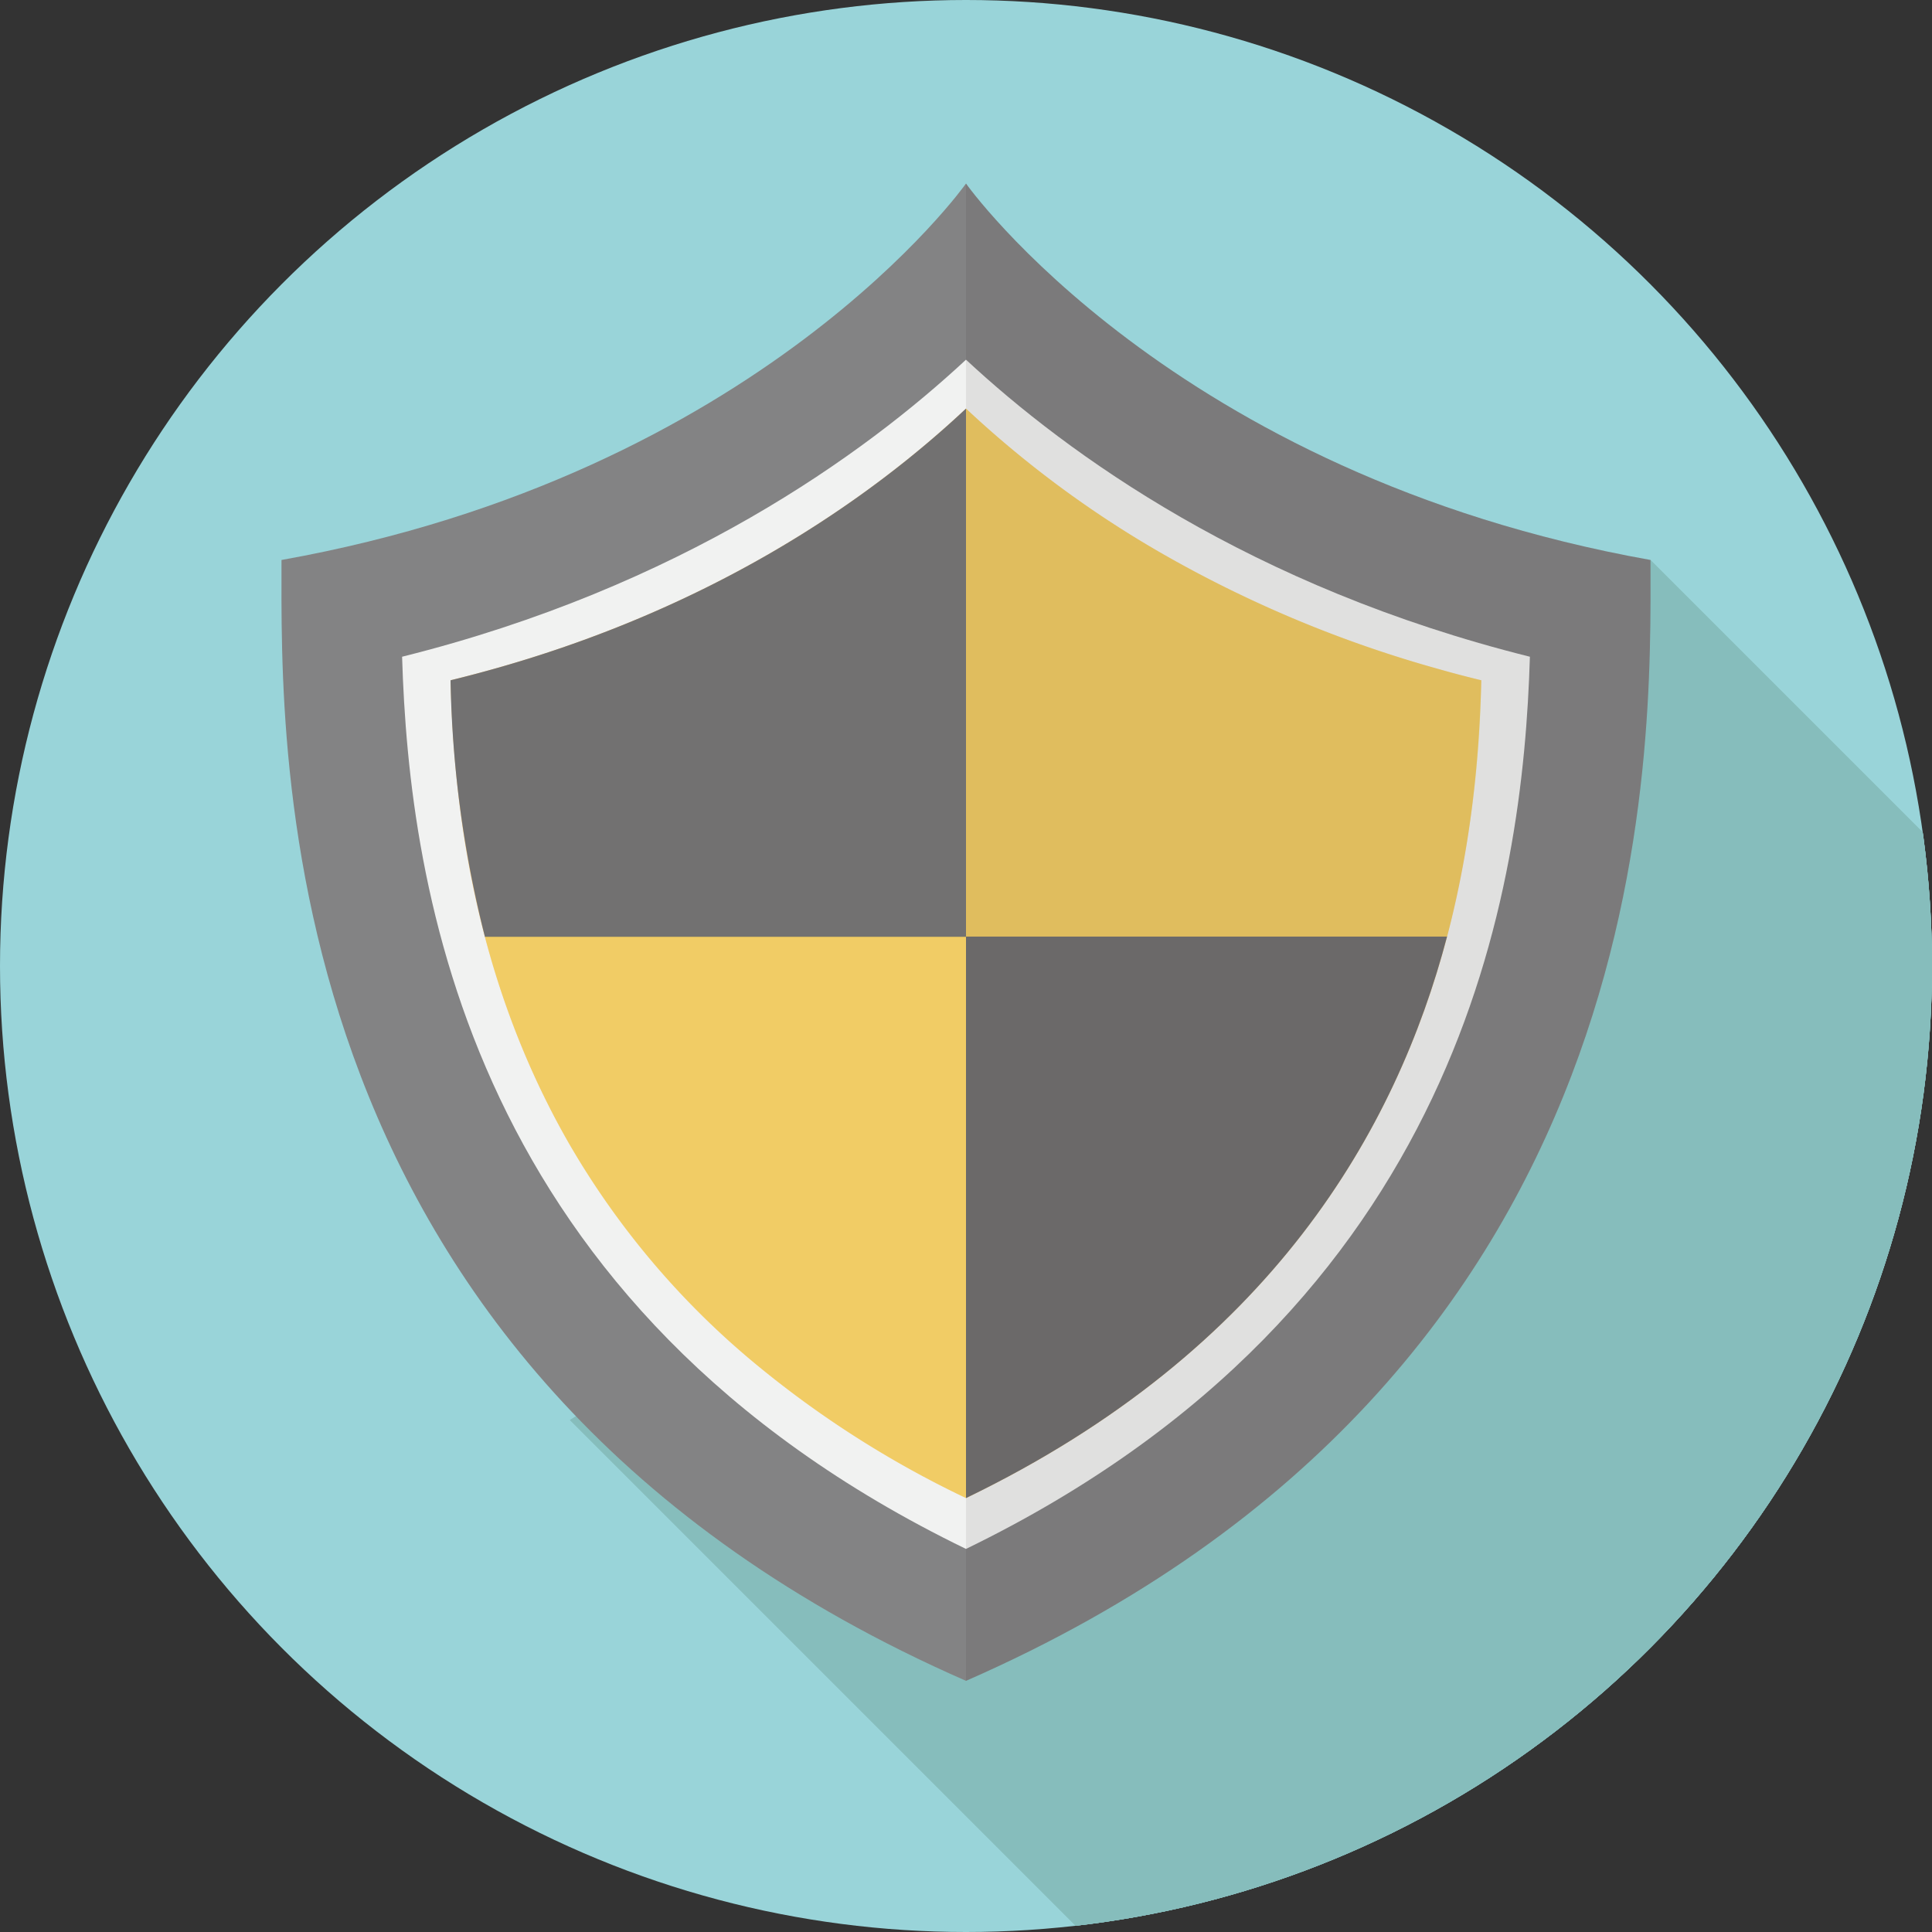 <svg xmlns="http://www.w3.org/2000/svg" viewBox="0 0 128 128"><rect x="0" y="0" width="128" height="128" fill="#333333" stroke="none"/><defs><style>.cls-2{fill:#99d4d9}.cls-3{clip-path:url(#clip-path)}.cls-4{fill:#86bdbc}.cls-8{fill:#727171}</style><clipPath id="clip-path"><path fill="none" d="M128 55.76V128H71.68L37.76 94.08l38.96-24.36 32.63-32.61L128 55.76z"/></clipPath></defs><g id="レイヤー_2" data-name="レイヤー 2"><g id="_6" data-name="6"><circle class="cls-2" cx="64" cy="64" r="64"/><g class="cls-3"><circle class="cls-2" cx="64" cy="64" r="64"/></g><g class="cls-3"><circle class="cls-4" cx="64" cy="64" r="64"/><circle class="cls-4" cx="64" cy="64" r="64"/></g><path d="M109.35 37.1C77.6 31.43 64 12.16 64 12.16S50.39 31.43 18.65 37.1c0 12.47-1.14 53.9 45.35 74.26C110.49 91 109.35 49.57 109.35 37.1z" fill="#838384"/><path d="M64 102.62c-33-16-36.9-43.88-37.36-59.11C45.11 38.9 57.27 30.09 64 23.83c6.73 6.26 18.88 15.07 37.36 19.68C100.9 58.74 97 86.58 64 102.62z" fill="#f1f2f1"/><path d="M98.14 45.07c-.35 13.75-3.7 39.48-34.14 54.18a67 67 0 0 1-14.26-9.15 54.12 54.12 0 0 1-12.07-14.39c-6.46-11.27-7.62-22.87-7.82-30.64C46.94 40.9 58 32.71 64 27.07a69.81 69.81 0 0 0 12.81 9.5 79.86 79.86 0 0 0 18.66 7.8c.87.25 1.77.48 2.67.7z" fill="#f0c57b"/><path class="cls-8" d="M64 27.07c-6 5.64-17.06 13.83-34.15 18a74.21 74.21 0 0 0 2.28 17H64z"/><path d="M95.47 44.37a79.86 79.86 0 0 1-18.66-7.8A69.81 69.81 0 0 1 64 27.07v35h31.87a73 73 0 0 0 2.27-17c-.9-.22-1.8-.45-2.67-.7zM32.13 62.05a56.52 56.52 0 0 0 5.54 13.66A54.12 54.12 0 0 0 49.74 90.1 67 67 0 0 0 64 99.25v-37.2z" fill="#f4e228" opacity=".26"/><path class="cls-8" d="M64 99.25c20.25-9.78 28.51-24.44 31.87-37.2H64z"/><path d="M64 12.16s13.6 19.27 45.35 24.94c0 12.47 1.14 53.86-45.35 74.26z" fill="#231815" opacity=".08"/></g></g></svg>